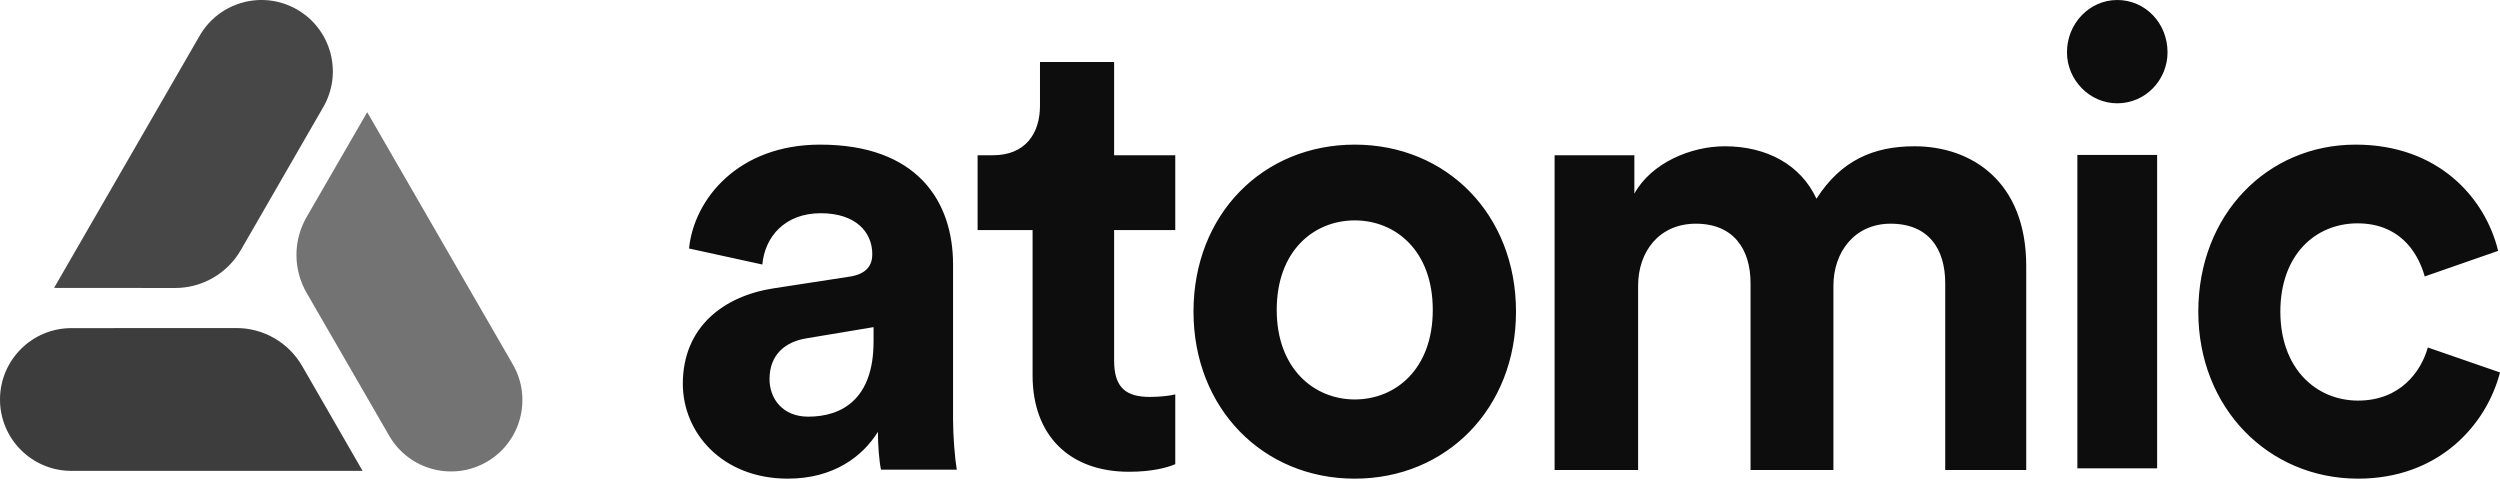 <?xml version="1.0" encoding="UTF-8"?>
<svg width="512px" height="99px" viewBox="0 0 512 99" version="1.1" xmlns="http://www.w3.org/2000/svg" xmlns:xlink="http://www.w3.org/1999/xlink" preserveAspectRatio="xMidYMid">
    <g>
        <path d="M277.453,29.62 C296.269,29.62 310.478,43.906 310.478,63.824 C310.478,83.616 296.269,98.029 277.453,98.029 C258.637,98.029 244.428,83.616 244.428,63.824 C244.428,43.906 258.637,29.62 277.453,29.62 Z M482.432,29.62 C499.363,29.62 508.97,40.498 511.621,51.376 L496.584,56.616 C495.069,51.245 491.148,45.742 482.812,45.742 C474.217,45.742 467.017,52.163 467.017,63.824 C467.017,75.489 474.347,82.042 482.938,82.042 C491.53,82.042 495.829,76.145 497.216,71.164 L511.999,76.277 C509.22,87.02 499.49,98.029 482.938,98.029 C464.615,98.029 450.211,83.616 450.211,63.824 C450.211,43.906 464.361,29.62 482.432,29.62 Z M167.962,29.619 C187.809,29.619 195.186,41.175 195.186,54.173 L195.186,85.95 C195.186,89.363 195.568,93.96 195.95,96.191 L180.43,96.191 C180.047,94.482 179.793,90.937 179.793,88.443 C176.612,93.566 170.63,98.028 161.343,98.028 C147.984,98.028 139.843,88.706 139.843,78.596 C139.843,67.04 148.111,60.607 158.544,59.033 L173.941,56.667 C177.5,56.141 178.646,54.305 178.646,52.074 C178.646,47.477 175.211,43.669 168.086,43.669 C160.706,43.669 156.634,48.528 156.128,54.173 L141.113,50.891 C142.132,40.781 151.164,29.619 167.962,29.619 Z M228.171,12.695 L228.171,31.794 L240.695,31.794 L240.695,47.122 L228.171,47.122 L228.171,73.884 C228.171,79.473 230.701,81.29 235.509,81.29 C237.532,81.29 239.808,81.03 240.695,80.77 L240.695,95.061 C239.175,95.711 236.139,96.618 231.207,96.618 C219.06,96.618 211.472,89.216 211.472,76.875 L211.472,47.122 L200.212,47.122 L200.212,31.794 L203.375,31.794 C209.953,31.794 212.989,27.376 212.989,21.661 L212.989,12.695 L228.171,12.695 Z M392.079,29.957 C403.781,29.957 414.971,37.163 414.971,54.457 L414.971,96.25 L398.381,96.25 L398.381,57.994 C398.381,51.05 395.037,45.812 387.191,45.812 C379.859,45.812 375.485,51.575 375.485,58.519 L375.485,96.25 L358.511,96.25 L358.511,57.994 C358.511,51.05 355.039,45.812 347.318,45.812 C339.861,45.812 335.487,51.444 335.487,58.519 L335.487,96.25 L318.381,96.25 L318.381,31.793 L334.718,31.793 L334.718,39.652 C338.19,33.364 346.291,29.957 353.236,29.957 C361.852,29.957 368.8,33.757 372.012,40.701 C377.03,32.842 383.718,29.957 392.079,29.957 Z M441.78,31.736 L441.78,95.913 L425.445,95.913 L425.445,31.736 L441.78,31.736 Z M178.905,66.997 L165.156,69.291 C160.943,69.966 157.598,72.526 157.598,77.648 C157.598,81.558 160.199,85.333 165.528,85.333 C172.463,85.333 178.905,81.693 178.905,69.966 L178.905,66.997 Z M277.453,45.136 C269.145,45.136 261.473,51.291 261.473,63.471 C261.473,75.522 269.145,81.808 277.453,81.808 C285.765,81.808 293.433,75.653 293.433,63.471 C293.433,51.291 285.765,45.136 277.453,45.136 Z M433.613,1.35607003e-06 C439.392,1.35607003e-06 443.911,4.772 443.911,10.709 C443.911,16.385 439.392,21.157 433.613,21.157 C427.959,21.157 423.315,16.385 423.315,10.709 C423.315,4.772 427.959,1.35607003e-06 433.613,1.35607003e-06 Z" fill="rgb(13,13,13)"></path>
        <g>
            <path d="M74.257,96.434 L14.614,96.434 C6.543,96.434 0,89.891 0,81.821 C0,73.748 6.542,67.204 14.614,67.199 L48.41,67.182 C53.969,67.18 59.106,70.146 61.883,74.963 L74.257,96.434 Z" fill="rgb(61,61,61)"></path>
            <path d="M11.071,58.962 L40.893,7.309 C44.929,0.32 53.866,-2.075 60.856,1.96 C67.847,5.996 70.244,14.934 66.211,21.927 L49.328,51.203 C46.551,56.019 41.413,58.985 35.853,58.981 L11.071,58.962 Z" fill="rgb(71,71,71)"></path>
            <path d="M75.208,22.978 L105.029,74.631 C109.065,81.621 106.67,90.558 99.68,94.594 C92.69,98.63 83.751,96.237 79.711,89.248 L62.799,59.989 C60.017,55.175 60.018,49.243 62.801,44.43 L75.208,22.978 Z" fill="rgb(115,115,115)"></path>
        </g>
    </g>
</svg>